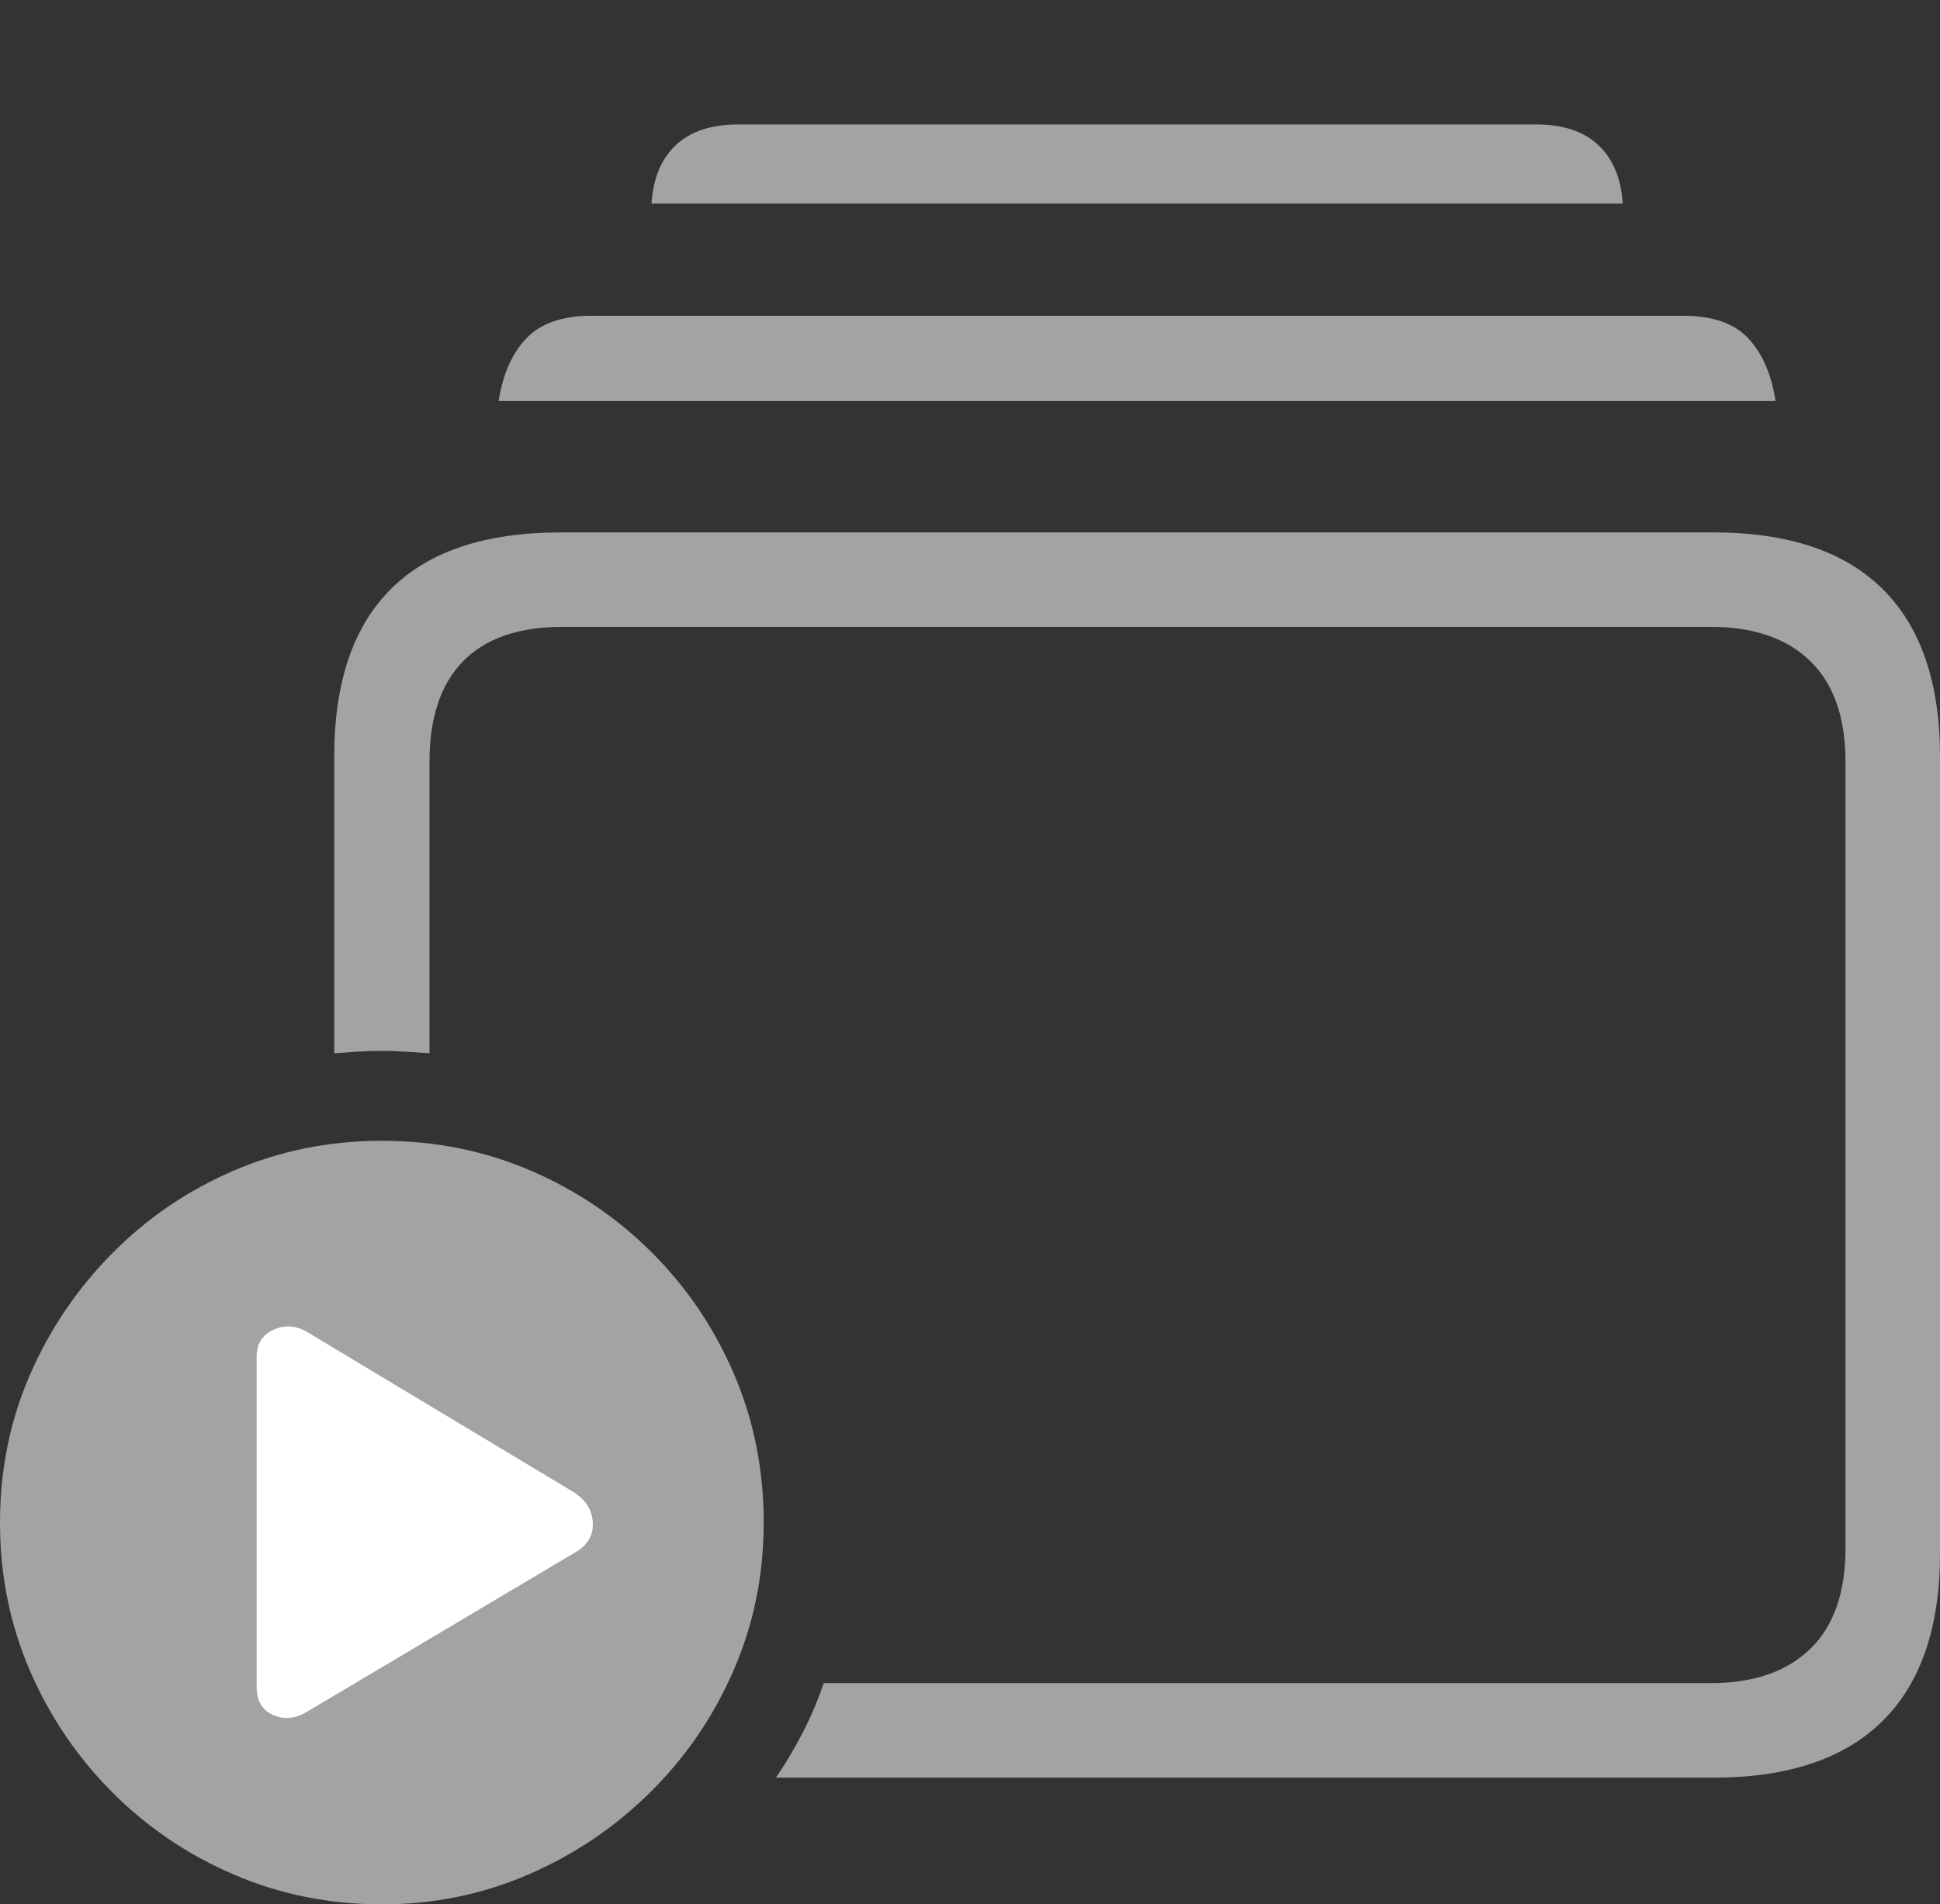 <svg width="24.658" height="24.209">
       <rect width="100%" height="100%" fill="#333333" stroke="none"/>
       <g>
              <rect height="24.209" opacity="0" width="24.658" x="0" y="0" />
              <path d="M9.863 22.598L21.777 22.598Q23.203 22.598 23.931 21.875Q24.658 21.152 24.658 19.746L24.658 9.619Q24.658 8.213 23.931 7.49Q23.203 6.768 21.777 6.768L7.129 6.768Q5.693 6.768 4.971 7.485Q4.248 8.203 4.248 9.619L4.248 13.389Q4.395 13.379 4.546 13.369Q4.697 13.359 4.844 13.359Q4.99 13.359 5.146 13.369Q5.303 13.379 5.459 13.389L5.459 9.688Q5.459 8.838 5.889 8.403Q6.318 7.969 7.148 7.969L21.748 7.969Q22.559 7.969 23.008 8.403Q23.457 8.838 23.457 9.688L23.457 19.678Q23.457 20.527 23.008 20.962Q22.559 21.396 21.748 21.396L10.469 21.396Q10.361 21.719 10.205 22.021Q10.049 22.324 9.863 22.598ZM6.338 5.098L22.568 5.098Q22.49 4.59 22.222 4.302Q21.953 4.014 21.396 4.014L7.52 4.014Q6.963 4.014 6.689 4.302Q6.416 4.59 6.338 5.098ZM8.281 2.588L20.625 2.588Q20.596 2.109 20.317 1.846Q20.039 1.582 19.521 1.582L9.385 1.582Q8.867 1.582 8.589 1.846Q8.311 2.109 8.281 2.588Z"
                     fill="rgba(255,255,255,0.55)" />
              <path d="M4.854 24.209Q5.84 24.209 6.719 23.828Q7.598 23.447 8.271 22.778Q8.945 22.109 9.326 21.23Q9.707 20.352 9.707 19.355Q9.707 18.35 9.331 17.471Q8.955 16.592 8.286 15.923Q7.617 15.254 6.738 14.878Q5.859 14.502 4.854 14.502Q3.857 14.502 2.979 14.878Q2.1 15.254 1.431 15.928Q0.762 16.602 0.381 17.476Q0 18.35 0 19.355Q0 20.361 0.381 21.24Q0.762 22.119 1.431 22.788Q2.1 23.457 2.979 23.833Q3.857 24.209 4.854 24.209Z"
                     fill="rgba(255,255,255,0.55)" />
              <path d="M3.262 21.445L3.262 17.246Q3.262 17.002 3.477 16.904Q3.691 16.807 3.906 16.934L7.285 18.965Q7.52 19.111 7.534 19.351Q7.549 19.59 7.324 19.727L3.906 21.758Q3.682 21.895 3.472 21.802Q3.262 21.709 3.262 21.445Z"
                     fill="#ffffff" />
       </g>
</svg>